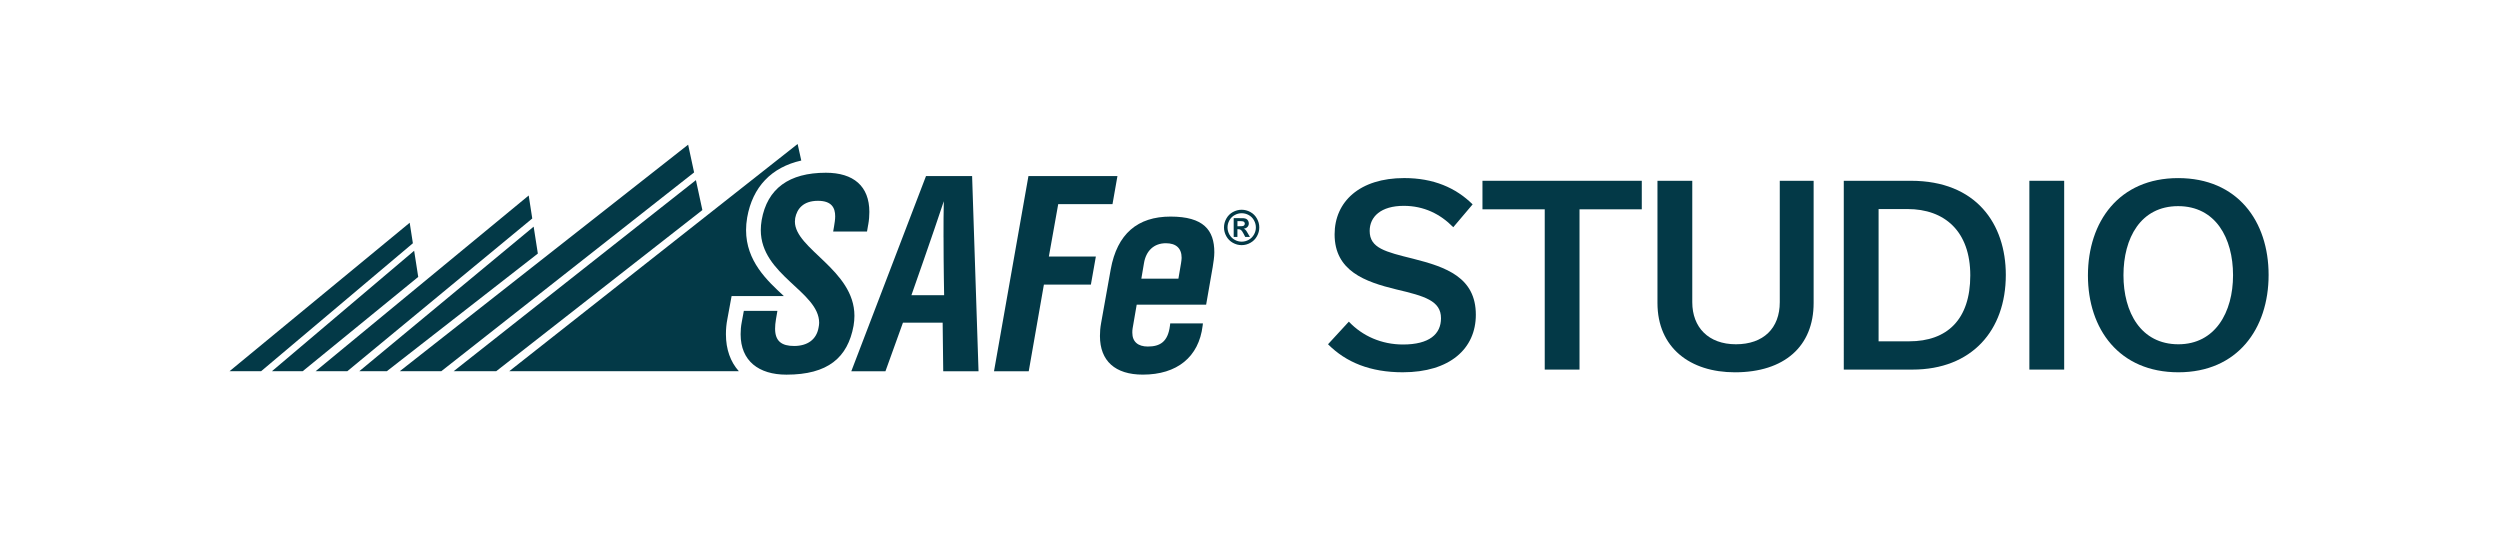 <svg xmlns="http://www.w3.org/2000/svg" id="Layer_1" viewBox="0 0 864 185.33"><defs><style>.cls-1{fill:#033947}</style></defs><g><path d="m458.96,118.98l7.2-7.82c4.74,5.01,11.35,7.9,18.72,7.9,9.07,0,13.13-3.57,13.13-9.09,0-6.03-5.68-7.65-15.42-9.94-10.84-2.63-21.35-6.37-21.35-19.03,0-11.3,8.64-19.46,24.06-19.46,10.08,0,17.79,3.31,23.64,9.09l-6.69,7.9c-4.49-4.59-10.17-7.39-17.11-7.39-7.88,0-11.78,3.74-11.78,8.67,0,5.95,5.42,7.22,15,9.6,11.44,2.89,21.69,6.46,21.69,19.37,0,11.72-8.98,19.88-25.25,19.88-11.18,0-19.57-3.4-25.84-9.69Z" class="cls-1"/><path d="m533.86,127.73v-55.39h-21.52v-9.86h55.06v9.86h-21.52v55.39h-12.03Z" class="cls-1"/><path d="m615.1,62.48h11.69v42.23c0,14.95-10.08,23.96-27.2,23.96-15.5,0-26.77-8.5-26.77-23.96v-42.23h12.03v41.97c0,8.67,5.59,14.53,15.08,14.53s15.16-5.52,15.16-14.53v-41.97Z" class="cls-1"/><path d="m637.21,62.48h23.21c22.62,0,32.79,14.95,32.79,32.54,0,19.2-11.78,32.71-32.28,32.71h-23.72V62.48Zm22.62,55.48c13.13,0,21.1-7.56,21.1-22.77s-8.81-22.94-21.69-22.94h-10v45.71h10.59Z" class="cls-1"/><path d="m701.35,127.73V62.48h12.03v65.25h-12.03Z" class="cls-1"/><path d="m752.77,61.55c20.5,0,31.26,14.87,31.26,33.47s-10.76,33.64-31.18,33.64-31.26-14.87-31.26-33.47,10.76-33.64,31.18-33.64Zm.08,57.43c12.71,0,18.89-11.04,18.89-23.87s-6.02-23.87-18.98-23.87-18.89,11.04-18.89,23.87,6.02,23.87,18.98,23.87Z" class="cls-1"/></g><g><g><g><polygon points="142.69 84.07 141.59 76.98 79.32 128.29 90.24 128.29 142.69 84.07" class="cls-1"/><polygon points="93.98 128.29 104.61 128.29 144.54 95.7 143.13 86.66 93.98 128.29" class="cls-1"/></g><g><polygon points="183.95 75.51 182.72 67.56 109.07 128.29 120.03 128.29 183.95 75.51" class="cls-1"/><polygon points="124.17 128.29 133.69 128.29 185.88 87.63 184.43 78.33 124.17 128.29" class="cls-1"/></g><g><polygon points="239.88 59.59 237.82 50 138.16 128.29 152.51 128.29 239.88 59.59" class="cls-1"/><polygon points="156.78 128.29 171.49 128.29 242.74 72.6 240.51 62.25 156.78 128.29" class="cls-1"/></g></g><g><path d="m300.04,77.69l-.4,2.33h-11.7l.3-1.72c.2-1.21.4-2.43.4-3.54,0-2.93-1.21-5.36-5.95-5.36-5.14,0-7.26,2.83-7.87,5.97,0,.4-.1.81-.1,1.21,0,9.51,20.57,16.69,20.57,32.57,0,1.11-.1,2.22-.3,3.44-2.02,11.02-8.87,16.89-23.2,16.89-9.58,0-15.83-4.75-15.83-13.96,0-1.32.1-2.73.4-4.25l.71-3.84h11.6l-.5,2.93c-.2,1.21-.3,2.22-.3,3.24,0,4.35,2.32,5.97,6.56,5.97,4.64,0,7.76-2.23,8.47-6.37.1-.5.2-1.11.2-1.62,0-10.82-20.17-16.49-20.17-32.06,0-1.11.1-2.23.3-3.44,1.92-10.92,9.48-16.38,22.19-16.38,9.58,0,15.03,4.65,15.03,13.55,0,1.31-.1,2.83-.4,4.45Z" class="cls-1"/><path d="m325.98,128.3l-.2-16.79h-13.72l-6.05,16.79h-11.8l25.82-67.46h15.93l2.22,67.46h-12.2Zm.1-46.22c0-4.55,0-9.1.1-12.54-3.63,11.02-11.19,32.47-11.19,32.47h11.3s-.2-10.11-.2-19.93Z" class="cls-1"/><path d="m384.48,70.55h-18.76l-3.23,18.1h16.24l-1.72,9.71h-16.24l-5.24,29.94h-12l11.9-67.46h30.76l-1.71,9.71Z" class="cls-1"/><path d="m419.06,92.56l-2.22,12.74h-24l-1.41,8.19c-.1.51-.1,1.01-.1,1.52,0,3.14,2.02,4.75,5.34,4.75,4.24,0,6.96-1.62,7.66-7.18l.1-.81h11.3l-.1.81c-1.31,10.82-8.87,16.89-20.67,16.89-9.58,0-14.82-4.75-14.82-13.35,0-1.42.1-2.83.4-4.45l3.33-18.61c2.22-12.24,9.28-18.21,20.67-18.21s15.13,4.65,15.13,12.34c0,1.62-.3,3.44-.6,5.36Zm-16.14-8.5c-4.13,0-6.86,2.63-7.56,6.88l-.91,5.36h12.81l.91-5.36c.1-.71.2-1.31.2-1.82,0-3.34-1.92-5.06-5.45-5.06Z" class="cls-1"/><path d="m429.12,72.49c1.05,0,2.05.26,3.01.79.96.52,1.72,1.28,2.26,2.25.55.98.82,2,.82,3.07s-.27,2.08-.81,3.05c-.54.97-1.29,1.72-2.25,2.26-.96.54-1.97.81-3.04.81s-2.07-.27-3.04-.81c-.96-.54-1.71-1.29-2.25-2.26-.54-.97-.81-1.98-.81-3.05s.27-2.09.82-3.07c.55-.98,1.31-1.73,2.26-2.25.96-.52,1.96-.79,3.01-.79Zm0,1.2c-.84,0-1.64.21-2.41.63-.77.42-1.37,1.02-1.82,1.81-.44.79-.66,1.61-.66,2.47s.22,1.67.65,2.45c.43.78,1.04,1.38,1.81,1.82.78.44,1.59.65,2.44.65s1.67-.22,2.44-.65c.77-.44,1.38-1.04,1.81-1.82.44-.78.65-1.59.65-2.45s-.22-1.69-.66-2.47c-.44-.79-1.05-1.39-1.82-1.81-.77-.42-1.58-.63-2.42-.63Zm-2.76,8.19v-6.49h1.31c1.23,0,1.92,0,2.07.02.44.04.77.12,1.01.26.24.14.44.34.6.62.16.28.24.59.24.93,0,.47-.15.87-.46,1.2-.3.33-.73.54-1.29.62.2.07.35.16.45.24.11.09.25.25.44.5.05.06.21.33.48.79l.76,1.31h-1.62l-.54-1.05c-.37-.71-.67-1.15-.91-1.34-.24-.18-.54-.28-.91-.28h-.34v2.67h-1.31Zm1.31-3.69h.53c.76,0,1.23-.03,1.41-.09.18-.06.33-.16.43-.31.11-.15.16-.31.16-.5s-.05-.34-.16-.48c-.1-.14-.25-.24-.44-.3-.19-.06-.66-.09-1.41-.09h-.53v1.77Z" class="cls-1"/></g><path d="m250.88,115.52c0-1.83.16-3.53.49-5.21l.7-3.81.77-4.18h18.06c-5.83-5.39-13.06-12.1-13.06-22.81,0-1.38.12-2.78.38-4.32,1.86-10.61,8.41-17.4,18.7-19.71l-1.26-5.72-99.66,78.52h79.33c-2.87-3.21-4.45-7.54-4.45-12.75Z" class="cls-1"/></g></svg>
